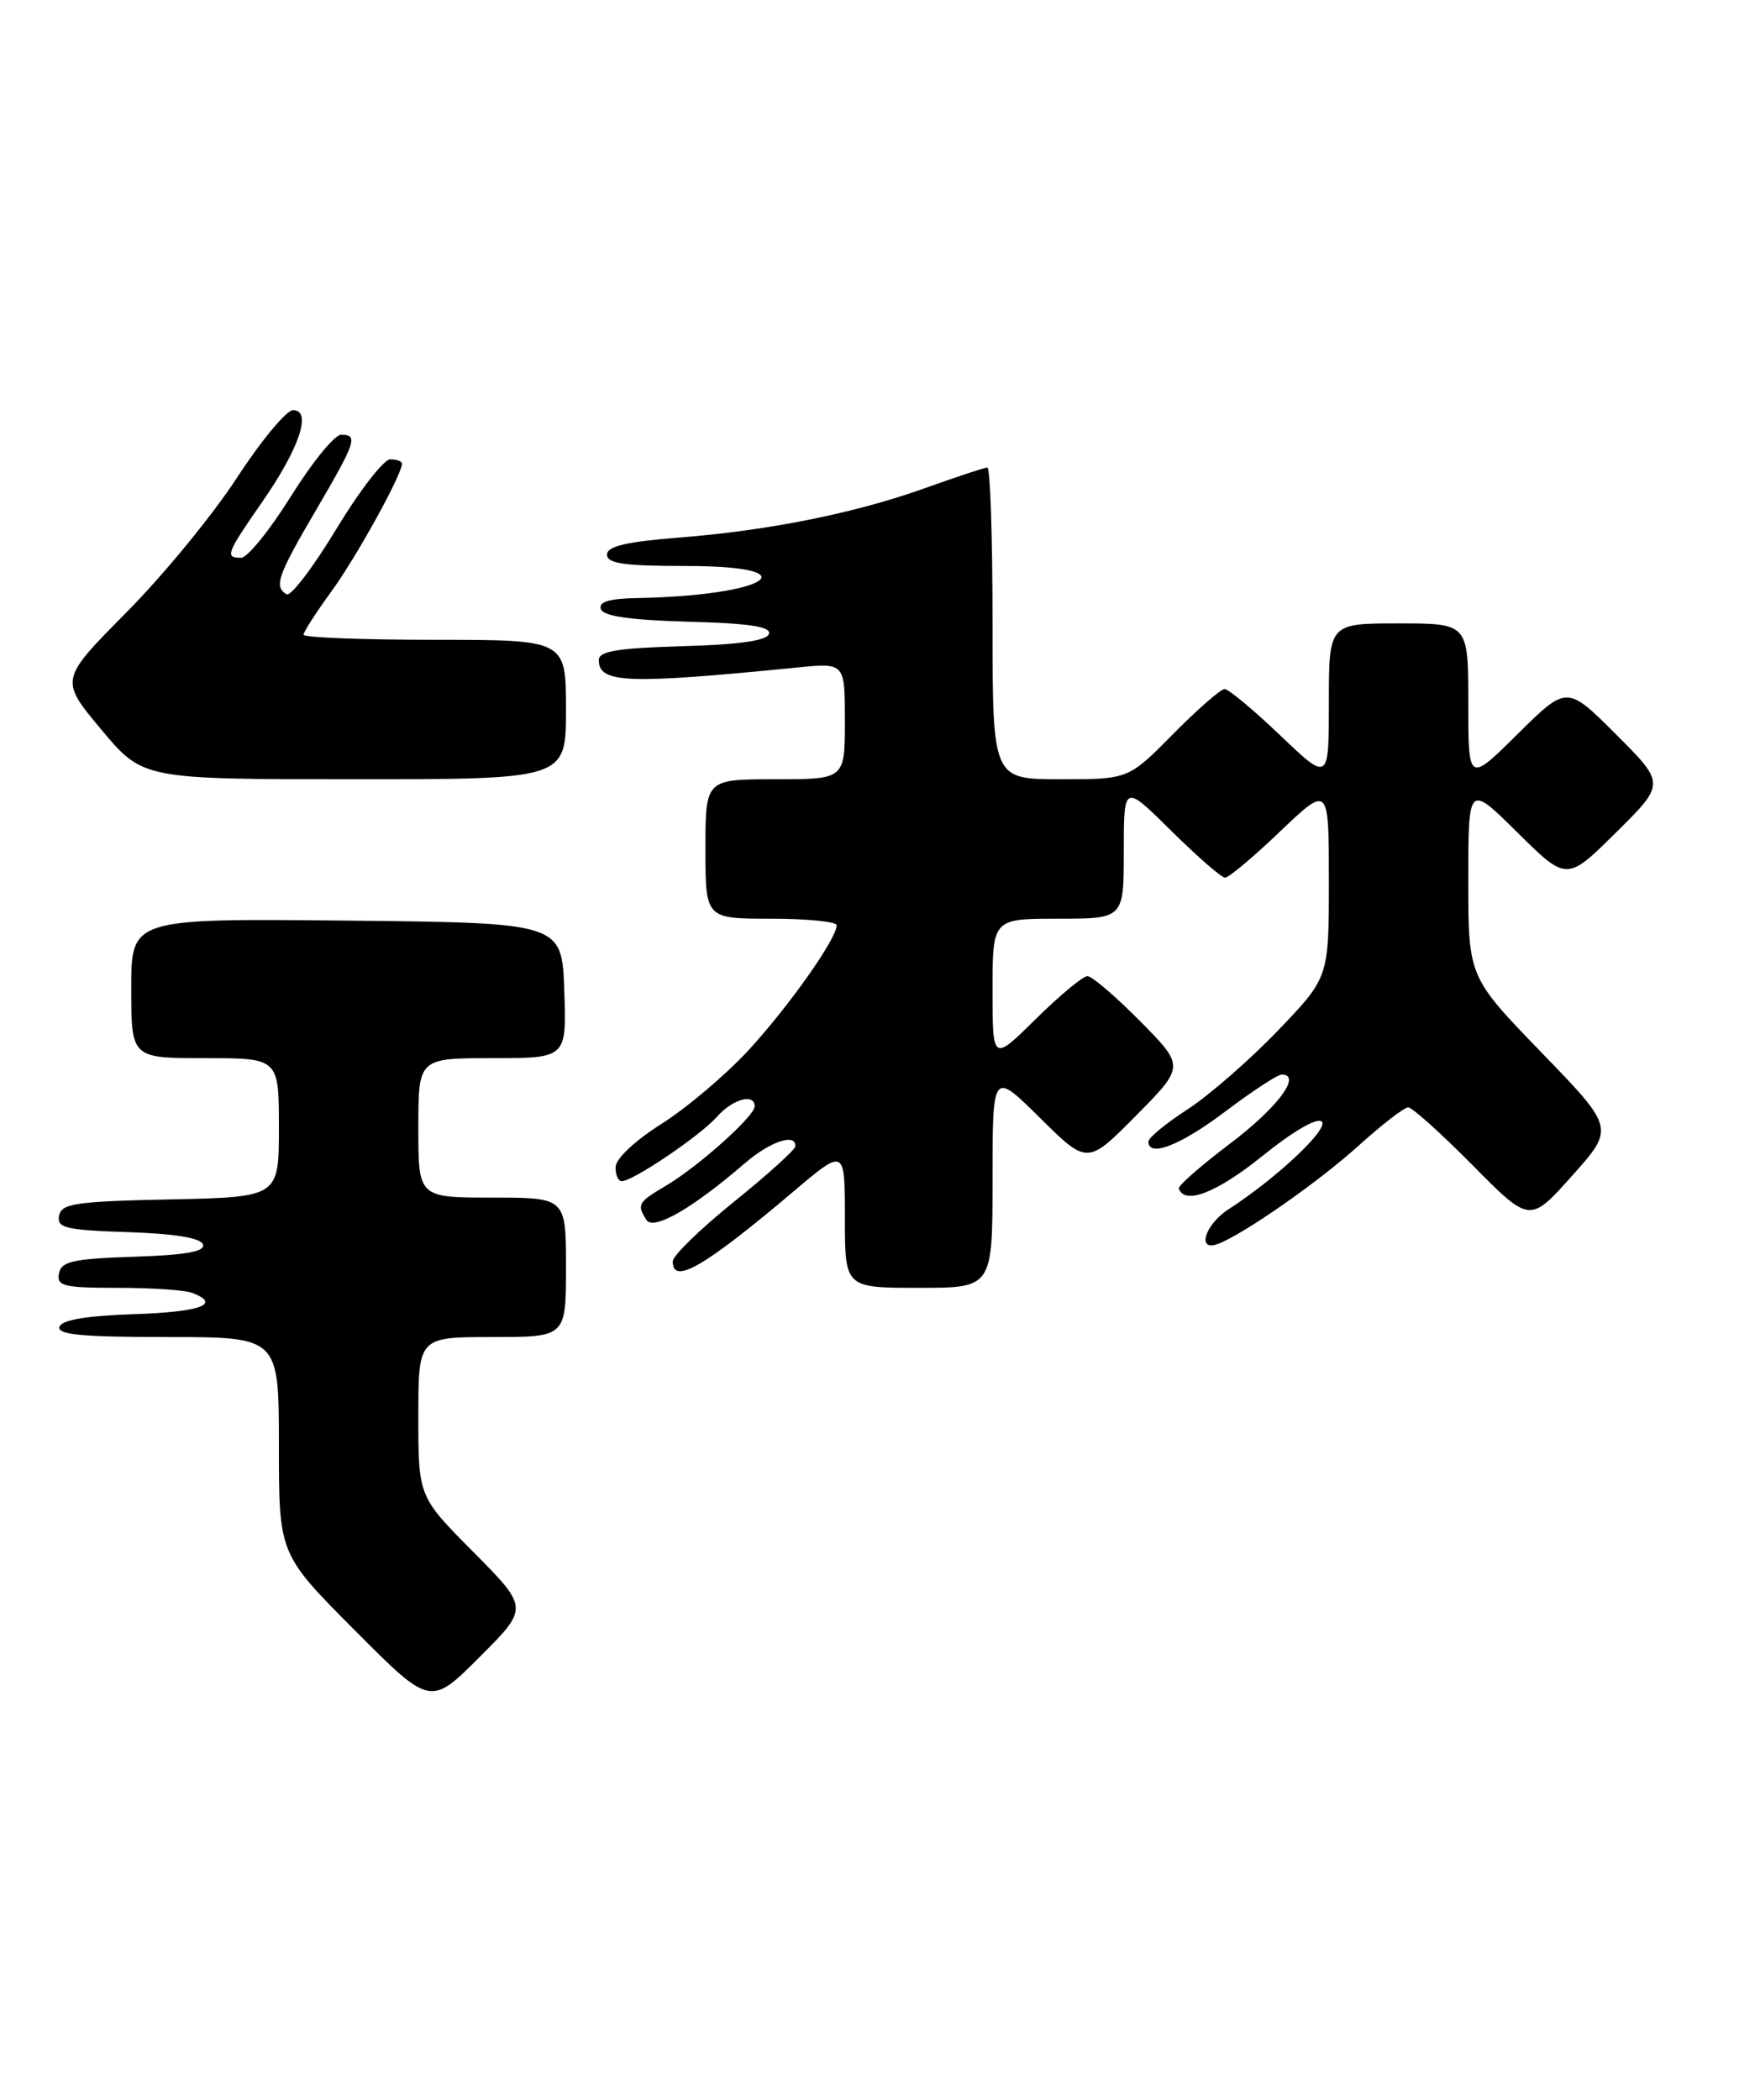<?xml version="1.0" encoding="UTF-8" standalone="no"?>
<!DOCTYPE svg PUBLIC "-//W3C//DTD SVG 1.1//EN" "http://www.w3.org/Graphics/SVG/1.1/DTD/svg11.dtd" >
<svg xmlns="http://www.w3.org/2000/svg" xmlns:xlink="http://www.w3.org/1999/xlink" version="1.1" viewBox="0 0 212 256">
 <g >
 <path fill="currentColor"
d=" M 57.73 189.23 C 51.00 182.45 51.00 182.45 51.00 172.72 C 51.00 163.00 51.00 163.00 60.00 163.00 C 69.00 163.00 69.00 163.00 69.00 154.50 C 69.00 146.00 69.00 146.00 60.00 146.00 C 51.00 146.00 51.00 146.00 51.00 137.50 C 51.00 129.00 51.00 129.00 60.04 129.00 C 69.08 129.00 69.08 129.00 68.79 120.75 C 68.50 112.50 68.50 112.50 42.25 112.23 C 16.00 111.97 16.00 111.97 16.00 120.48 C 16.00 129.00 16.00 129.00 25.00 129.00 C 34.00 129.00 34.00 129.00 34.00 137.47 C 34.00 145.94 34.00 145.94 20.76 146.22 C 9.20 146.46 7.48 146.72 7.20 148.21 C 6.91 149.70 7.99 149.96 15.60 150.21 C 21.33 150.40 24.48 150.92 24.74 151.71 C 25.03 152.58 22.68 153.00 16.33 153.21 C 8.87 153.46 7.47 153.77 7.19 155.25 C 6.89 156.79 7.75 157.00 14.34 157.00 C 18.47 157.00 22.55 157.27 23.42 157.61 C 27.04 159.00 24.48 159.94 16.33 160.21 C 10.50 160.41 7.53 160.91 7.25 161.75 C 6.93 162.71 10.00 163.00 20.42 163.00 C 34.00 163.00 34.00 163.00 34.00 176.23 C 34.00 189.46 34.00 189.46 43.24 198.74 C 52.47 208.01 52.47 208.01 58.47 202.01 C 64.46 196.02 64.46 196.02 57.73 189.23 Z  M 121.00 143.78 C 121.00 130.56 121.00 130.56 126.78 136.28 C 132.56 142.00 132.56 142.00 138.50 136.00 C 144.43 130.00 144.43 130.00 139.00 124.50 C 136.01 121.48 133.12 119.00 132.57 119.00 C 132.01 119.00 129.19 121.35 126.28 124.22 C 121.00 129.43 121.00 129.43 121.00 120.72 C 121.00 112.00 121.00 112.00 129.00 112.00 C 137.00 112.00 137.00 112.00 137.00 103.78 C 137.00 95.56 137.00 95.56 142.78 101.28 C 145.96 104.43 148.92 107.00 149.35 107.00 C 149.79 107.00 152.82 104.46 156.07 101.35 C 162.00 95.70 162.00 95.70 162.00 107.43 C 162.00 119.17 162.00 119.17 155.76 125.67 C 152.33 129.24 147.38 133.55 144.76 135.25 C 142.14 136.95 140.00 138.71 140.00 139.17 C 140.00 141.16 143.94 139.62 149.42 135.47 C 152.68 133.01 155.75 131.00 156.25 131.00 C 158.76 131.00 155.75 135.04 149.99 139.39 C 146.42 142.09 143.59 144.56 143.71 144.90 C 144.42 146.93 148.33 145.41 153.87 140.95 C 157.69 137.87 160.59 136.19 161.14 136.74 C 162.02 137.62 155.67 143.60 149.75 147.44 C 146.85 149.33 145.86 152.65 148.50 151.64 C 151.69 150.41 160.74 144.09 165.65 139.65 C 168.48 137.09 171.19 135.00 171.67 135.00 C 172.16 135.00 175.69 138.18 179.53 142.06 C 186.50 149.11 186.50 149.11 191.67 143.32 C 196.84 137.53 196.84 137.53 187.92 128.31 C 179.00 119.09 179.00 119.09 179.00 107.33 C 179.00 95.56 179.00 95.56 185.00 101.50 C 191.00 107.44 191.00 107.44 197.01 101.49 C 203.02 95.54 203.02 95.54 197.02 89.54 C 191.02 83.54 191.02 83.54 185.01 89.49 C 179.00 95.44 179.00 95.44 179.00 85.72 C 179.00 76.00 179.00 76.00 170.50 76.00 C 162.00 76.00 162.00 76.00 162.00 85.65 C 162.00 95.30 162.00 95.30 156.07 89.65 C 152.82 86.54 149.76 84.00 149.29 84.00 C 148.82 84.00 145.99 86.47 143.00 89.50 C 137.57 95.00 137.57 95.00 129.28 95.00 C 121.00 95.00 121.00 95.00 121.00 76.00 C 121.00 65.55 120.72 57.00 120.37 57.00 C 120.03 57.00 116.71 58.10 112.99 59.43 C 104.41 62.53 93.88 64.66 82.75 65.54 C 76.31 66.05 74.00 66.60 74.00 67.62 C 74.00 68.70 76.10 69.00 83.58 69.00 C 99.13 69.00 93.65 72.62 77.67 72.91 C 74.27 72.97 72.96 73.37 73.25 74.25 C 73.53 75.12 76.81 75.59 83.90 75.79 C 91.39 75.99 94.03 76.40 93.74 77.29 C 93.47 78.11 90.04 78.59 83.17 78.78 C 75.26 79.01 73.00 79.38 73.00 80.47 C 73.00 83.31 76.41 83.44 97.25 81.37 C 103.00 80.80 103.00 80.80 103.00 87.90 C 103.00 95.00 103.00 95.00 94.50 95.00 C 86.00 95.00 86.00 95.00 86.00 103.50 C 86.00 112.00 86.00 112.00 94.00 112.00 C 98.40 112.00 102.00 112.36 102.00 112.80 C 102.00 114.43 96.20 122.65 91.28 128.00 C 88.49 131.03 83.71 135.07 80.66 137.00 C 77.45 139.02 75.08 141.24 75.05 142.25 C 75.02 143.21 75.36 144.00 75.80 144.00 C 77.16 144.00 85.38 138.44 87.40 136.15 C 89.32 133.98 92.00 133.25 92.00 134.88 C 92.00 136.07 85.11 142.23 81.17 144.56 C 77.77 146.57 77.61 146.84 78.81 148.73 C 79.66 150.06 84.47 147.29 90.78 141.83 C 93.88 139.16 97.04 138.09 96.96 139.75 C 96.94 140.16 93.58 143.20 89.49 146.50 C 85.40 149.80 82.04 153.06 82.02 153.75 C 81.97 156.71 85.84 154.47 96.75 145.24 C 103.00 139.95 103.00 139.95 103.00 148.47 C 103.00 157.00 103.00 157.00 112.00 157.00 C 121.00 157.00 121.00 157.00 121.00 143.78 Z  M 69.00 86.50 C 69.00 78.00 69.00 78.00 53.00 78.00 C 44.20 78.00 37.00 77.72 37.00 77.38 C 37.00 77.05 38.52 74.68 40.38 72.13 C 43.43 67.95 49.00 57.87 49.00 56.53 C 49.00 56.24 48.36 56.00 47.57 56.00 C 46.78 56.00 43.82 59.83 40.99 64.51 C 38.16 69.19 35.43 72.77 34.93 72.45 C 33.38 71.50 33.82 70.22 38.50 62.23 C 43.42 53.83 43.69 53.00 41.57 53.00 C 40.79 53.00 38.04 56.38 35.47 60.50 C 32.90 64.62 30.16 68.00 29.40 68.00 C 27.39 68.00 27.57 67.53 31.96 61.20 C 36.49 54.68 38.07 50.00 35.73 50.00 C 34.92 50.00 31.84 53.71 28.88 58.25 C 25.93 62.79 19.86 70.18 15.39 74.68 C 7.28 82.87 7.28 82.87 12.34 88.93 C 17.41 95.00 17.41 95.00 43.21 95.00 C 69.00 95.00 69.00 95.00 69.00 86.50 Z "/>
</g>
</svg>